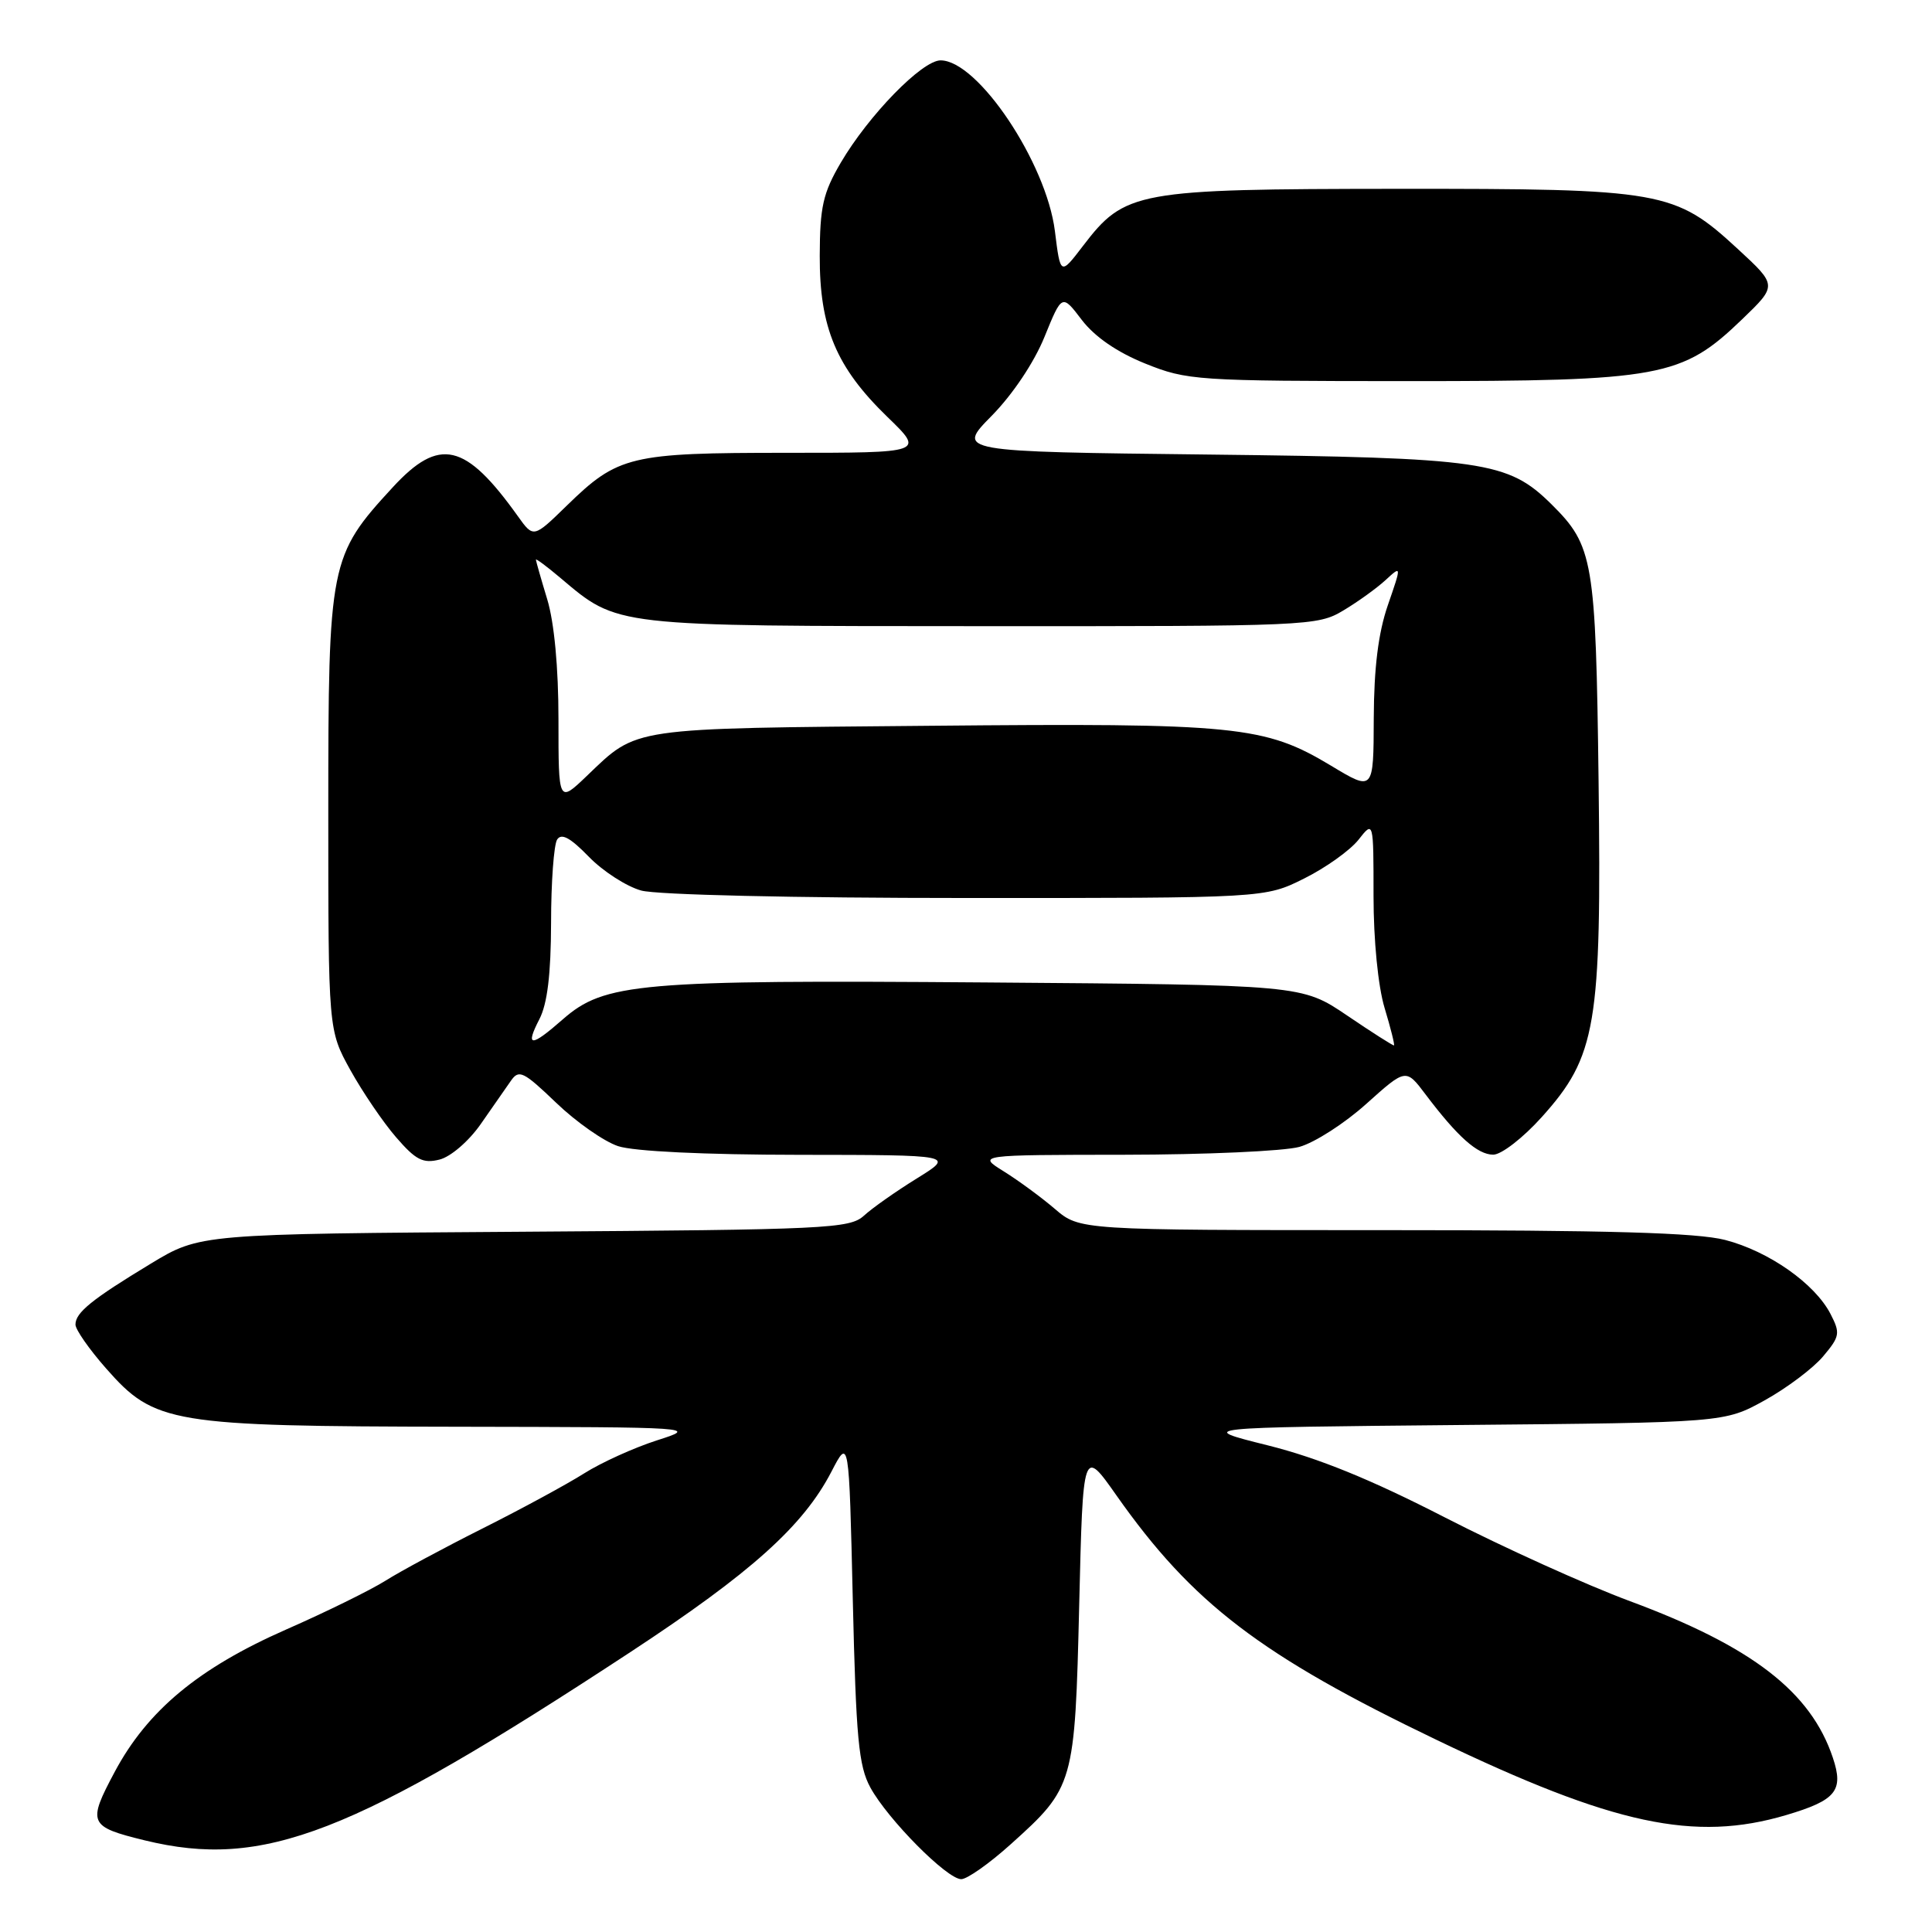 <?xml version="1.0" encoding="UTF-8" standalone="no"?>
<!DOCTYPE svg PUBLIC "-//W3C//DTD SVG 1.1//EN" "http://www.w3.org/Graphics/SVG/1.1/DTD/svg11.dtd" >
<svg xmlns="http://www.w3.org/2000/svg" xmlns:xlink="http://www.w3.org/1999/xlink" version="1.1" viewBox="0 0 256 256">
 <g >
 <path fill="currentColor"
d=" M 133.93 244.37 C 142.32 236.83 142.43 236.44 143.00 212.67 C 143.50 191.84 143.50 191.84 147.95 198.17 C 158.01 212.46 167.03 219.35 190.45 230.59 C 213.79 241.80 224.54 244.11 236.70 240.50 C 243.30 238.54 244.33 237.27 242.86 232.90 C 239.94 224.17 232.15 218.16 216.00 212.17 C 210.22 210.03 199.20 205.04 191.50 201.09 C 181.63 196.02 174.70 193.20 168.00 191.52 C 158.50 189.15 158.50 189.15 193.50 188.82 C 228.50 188.50 228.50 188.50 233.83 185.55 C 236.77 183.92 240.25 181.30 241.57 179.73 C 243.80 177.08 243.87 176.66 242.55 174.10 C 240.47 170.08 234.38 165.80 228.59 164.30 C 224.86 163.34 213.17 163.00 183.32 163.00 C 143.07 163.00 143.07 163.00 139.78 160.19 C 137.98 158.65 134.93 156.41 133.00 155.21 C 129.50 153.03 129.50 153.03 149.00 153.01 C 159.72 153.00 170.15 152.53 172.17 151.97 C 174.19 151.41 178.19 148.84 181.06 146.25 C 186.29 141.56 186.29 141.56 188.89 145.01 C 193.13 150.63 195.79 153.00 197.86 153.00 C 198.94 153.00 201.82 150.77 204.29 148.02 C 211.53 139.97 212.22 135.87 211.82 103.50 C 211.45 74.20 211.13 72.32 205.58 66.82 C 199.80 61.11 196.64 60.65 160.11 60.23 C 126.72 59.85 126.72 59.85 131.40 55.10 C 134.17 52.29 137.03 48.02 138.40 44.64 C 140.72 38.94 140.72 38.94 143.35 42.40 C 145.06 44.63 148.02 46.67 151.74 48.17 C 157.30 50.41 158.49 50.49 186.50 50.50 C 220.16 50.50 222.85 50.00 230.85 42.30 C 235.50 37.82 235.50 37.82 230.30 33.02 C 221.90 25.27 220.38 25.00 185.07 25.02 C 150.49 25.05 149.06 25.31 143.49 32.60 C 140.51 36.50 140.51 36.50 139.78 30.62 C 138.64 21.55 129.57 8.00 124.63 8.00 C 122.18 8.00 115.09 15.28 111.40 21.57 C 109.05 25.58 108.64 27.42 108.62 33.89 C 108.59 43.40 110.80 48.67 117.59 55.25 C 122.50 60.00 122.50 60.00 104.22 60.00 C 83.48 60.00 81.89 60.38 75.10 67.00 C 70.69 71.30 70.69 71.30 68.62 68.40 C 61.66 58.66 58.22 57.86 52.04 64.57 C 43.68 73.64 43.50 74.56 43.50 107.50 C 43.50 136.50 43.50 136.50 46.43 141.80 C 48.05 144.71 50.77 148.72 52.49 150.70 C 55.09 153.71 56.05 154.20 58.24 153.65 C 59.72 153.28 62.11 151.22 63.69 148.96 C 65.23 146.74 67.03 144.16 67.69 143.22 C 68.76 141.67 69.35 141.96 73.69 146.12 C 76.33 148.66 80.03 151.25 81.90 151.87 C 83.98 152.56 93.31 153.01 105.90 153.02 C 126.50 153.04 126.50 153.04 121.50 156.14 C 118.75 157.84 115.59 160.06 114.48 161.08 C 112.59 162.80 109.60 162.94 69.48 163.21 C 26.50 163.50 26.50 163.50 20.00 167.43 C 12.17 172.17 10.00 173.92 10.00 175.51 C 10.00 176.18 11.83 178.80 14.07 181.34 C 20.49 188.64 22.62 188.99 60.43 189.05 C 92.50 189.11 92.50 189.11 87.00 190.87 C 83.97 191.85 79.67 193.80 77.42 195.22 C 75.18 196.64 69.14 199.92 64.00 202.50 C 58.86 205.08 53.04 208.21 51.08 209.45 C 49.11 210.69 43.18 213.61 37.89 215.93 C 26.29 221.04 19.53 226.66 15.19 234.80 C 11.56 241.60 11.76 242.04 19.19 243.86 C 34.92 247.69 46.58 243.17 83.50 218.93 C 99.52 208.41 106.43 202.21 110.17 195.00 C 112.50 190.50 112.50 190.50 113.00 212.00 C 113.43 230.33 113.77 234.00 115.33 236.86 C 117.64 241.08 125.48 249.00 127.37 249.00 C 128.15 249.00 131.10 246.92 133.93 244.37 Z  M 178.50 134.56 C 172.50 130.50 172.50 130.50 130.74 130.18 C 84.62 129.83 80.09 130.23 74.56 135.08 C 70.35 138.78 69.55 138.77 71.47 135.05 C 72.53 133.00 73.00 129.10 73.02 122.30 C 73.02 116.91 73.39 111.94 73.82 111.25 C 74.39 110.36 75.56 110.99 78.01 113.51 C 79.88 115.44 83.01 117.46 84.96 118.00 C 87.01 118.57 105.18 118.99 128.05 118.99 C 167.61 119.00 167.61 119.00 172.80 116.41 C 175.66 114.99 178.89 112.68 180.00 111.28 C 182.00 108.73 182.00 108.73 182.00 118.71 C 182.00 124.58 182.60 130.68 183.46 133.54 C 184.27 136.22 184.83 138.46 184.71 138.52 C 184.60 138.58 181.80 136.80 178.50 134.56 Z  M 74.00 95.36 C 74.00 88.44 73.44 82.48 72.51 79.41 C 71.69 76.71 71.02 74.35 71.01 74.16 C 71.00 73.97 72.46 75.06 74.25 76.57 C 81.94 83.06 81.03 82.95 130.00 82.97 C 173.45 82.99 174.58 82.94 178.00 80.89 C 179.93 79.74 182.45 77.92 183.61 76.85 C 185.72 74.91 185.72 74.91 183.89 80.21 C 182.63 83.87 182.06 88.47 182.03 95.18 C 182.00 104.85 182.00 104.85 176.39 101.47 C 167.56 96.16 163.92 95.79 123.19 96.17 C 83.08 96.53 84.56 96.31 77.75 102.82 C 74.00 106.41 74.00 106.41 74.00 95.36 Z "/>
</g>
</svg>